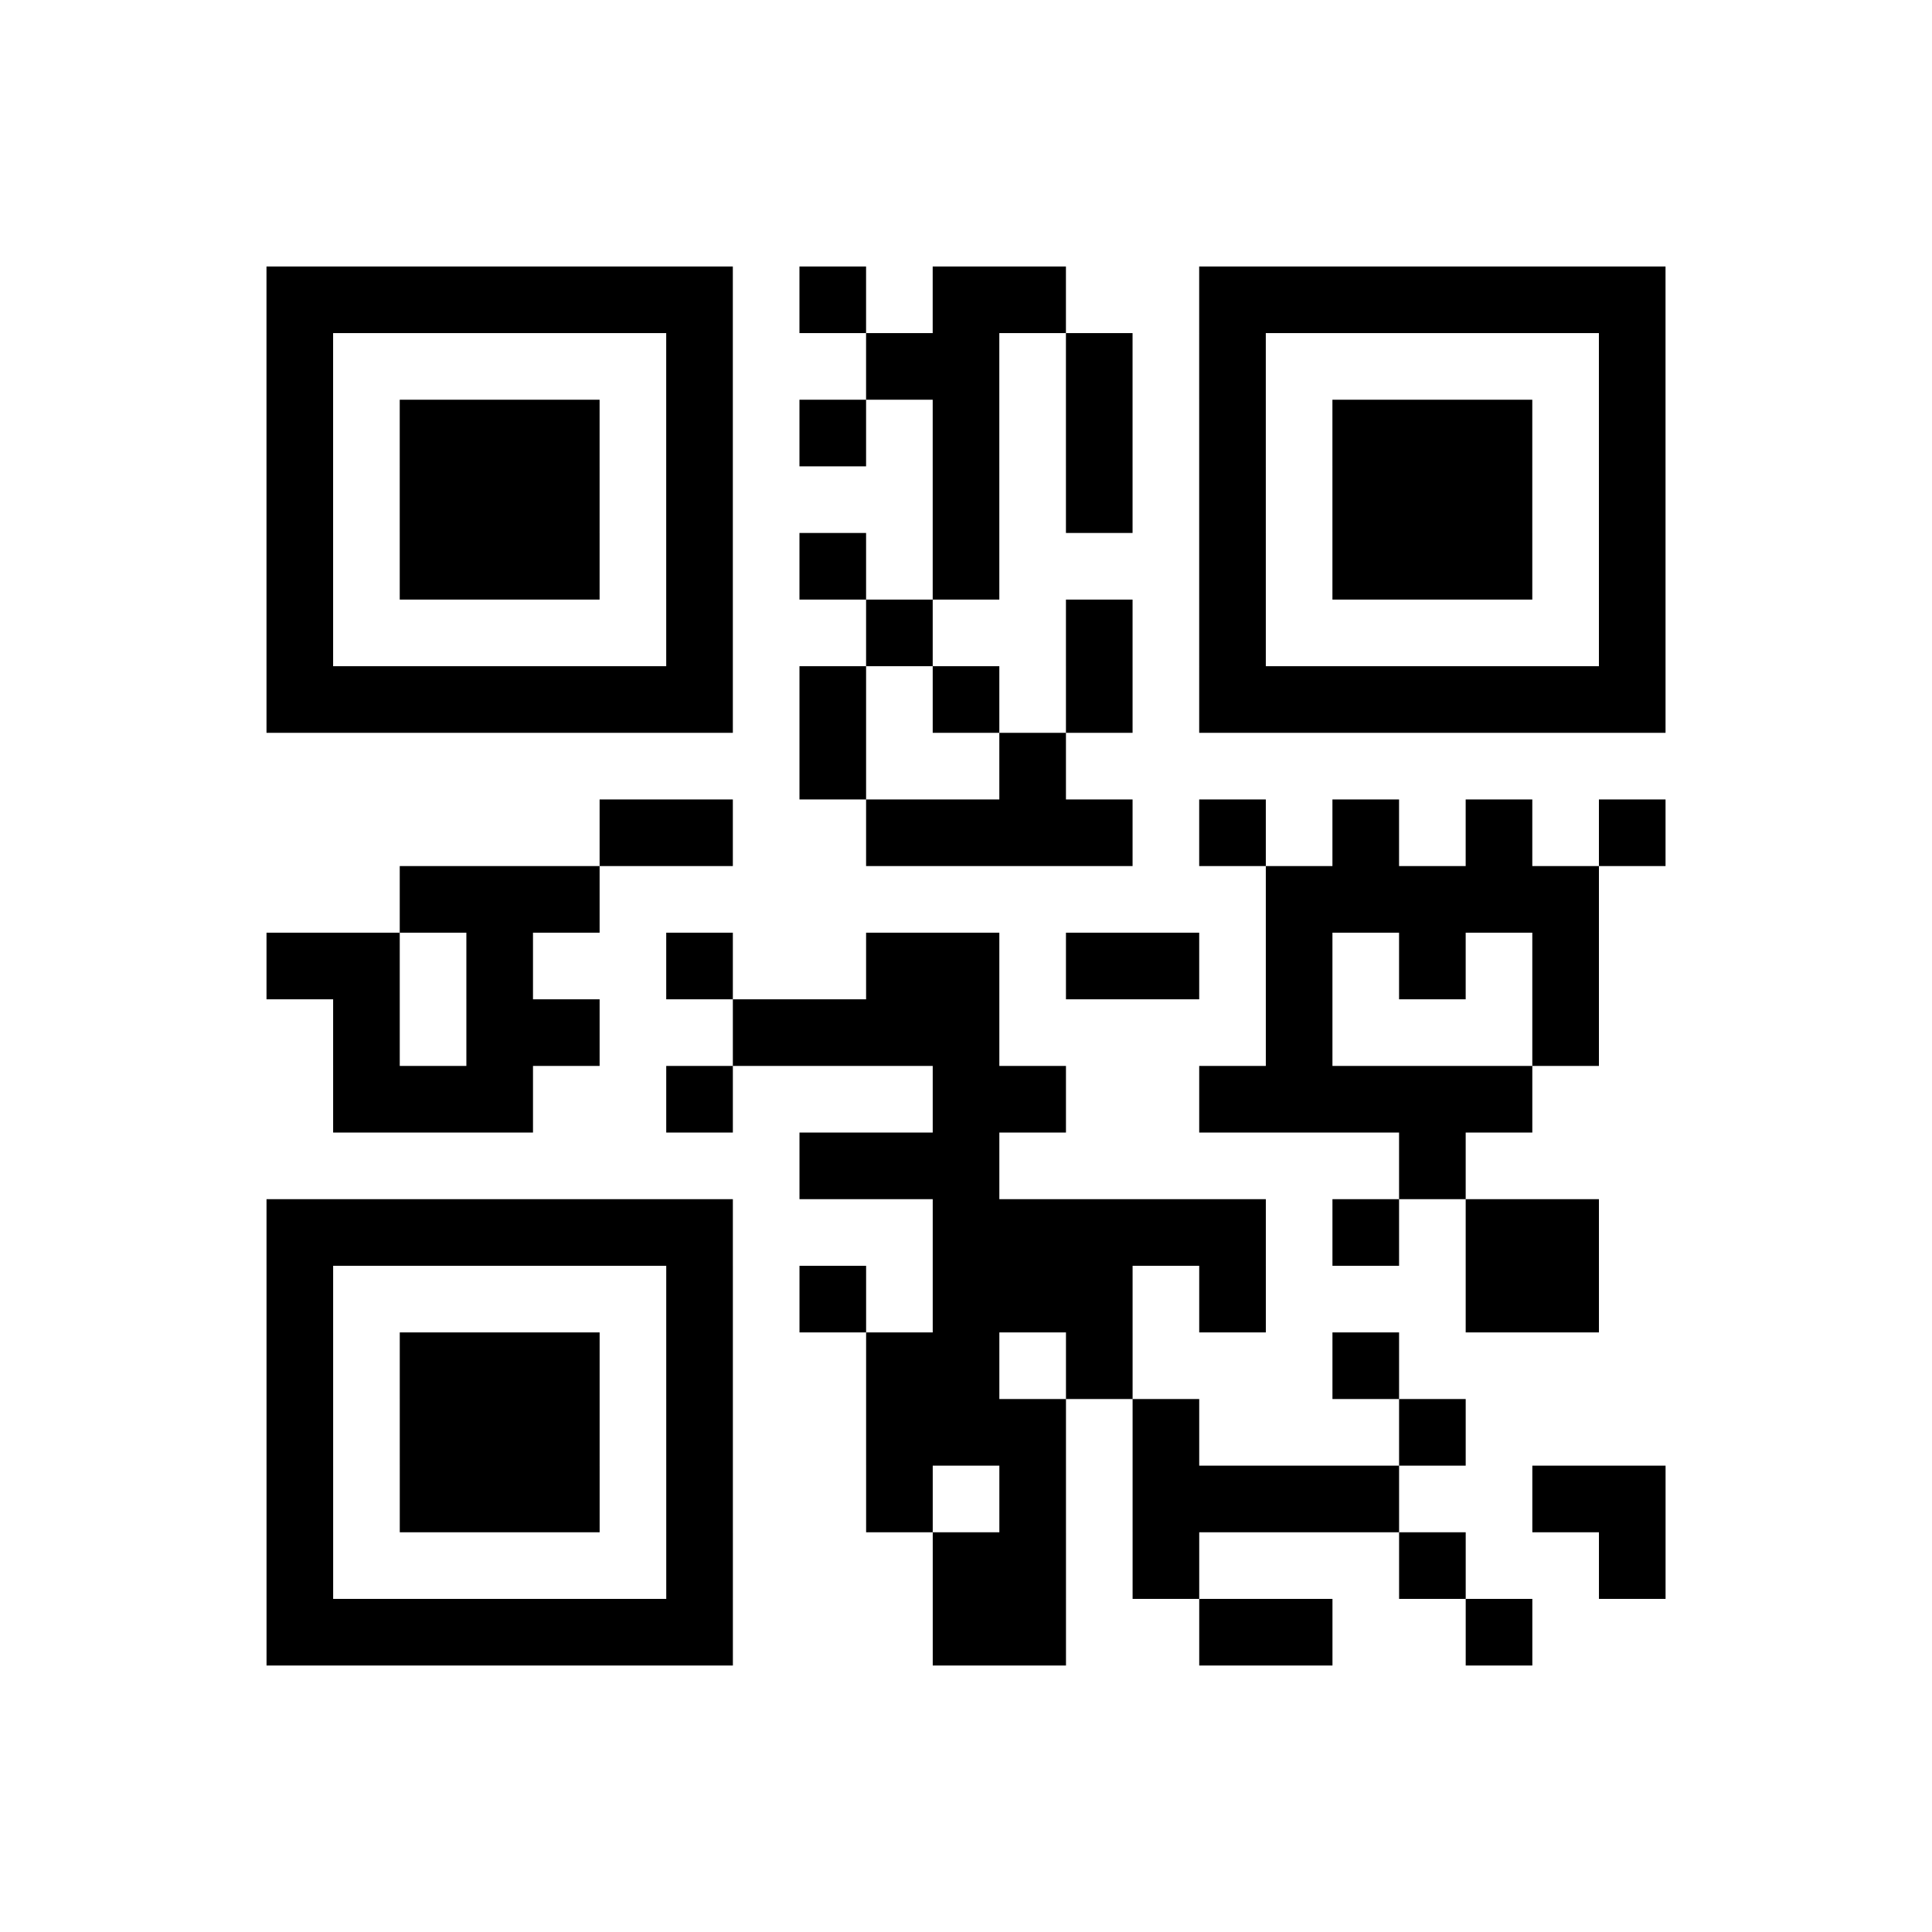 <?xml version="1.0" encoding="UTF-8"?>
<svg xmlns="http://www.w3.org/2000/svg" height="870" width="870" class="pyqrcode"><path transform="scale(30)" stroke="#000" class="pyqrline" d="M4 4.5h7m1 0h1m1 0h2m2 0h7m-21 1h1m5 0h1m2 0h2m1 0h1m1 0h1m5 0h1m-21 1h1m1 0h3m1 0h1m1 0h1m1 0h1m1 0h1m1 0h1m1 0h3m1 0h1m-21 1h1m1 0h3m1 0h1m3 0h1m1 0h1m1 0h1m1 0h3m1 0h1m-21 1h1m1 0h3m1 0h1m1 0h1m1 0h1m3 0h1m1 0h3m1 0h1m-21 1h1m5 0h1m2 0h1m2 0h1m1 0h1m5 0h1m-21 1h7m1 0h1m1 0h1m1 0h1m1 0h7m-13 1h1m2 0h1m-7 1h2m2 0h4m1 0h1m1 0h1m1 0h1m1 0h1m-19 1h3m10 0h5m-20 1h2m1 0h1m2 0h1m2 0h2m1 0h2m1 0h1m1 0h1m1 0h1m-19 1h1m1 0h2m2 0h4m4 0h1m3 0h1m-19 1h3m2 0h1m3 0h2m2 0h5m-11 1h3m6 0h1m-18 1h7m3 0h5m1 0h1m1 0h2m-20 1h1m5 0h1m1 0h1m1 0h3m1 0h1m3 0h2m-20 1h1m1 0h3m1 0h1m2 0h2m1 0h1m3 0h1m-17 1h1m1 0h3m1 0h1m2 0h3m1 0h1m3 0h1m-18 1h1m1 0h3m1 0h1m2 0h1m1 0h1m1 0h4m2 0h2m-21 1h1m5 0h1m3 0h2m1 0h1m3 0h1m2 0h1m-21 1h7m3 0h2m2 0h2m2 0h1"/></svg>
